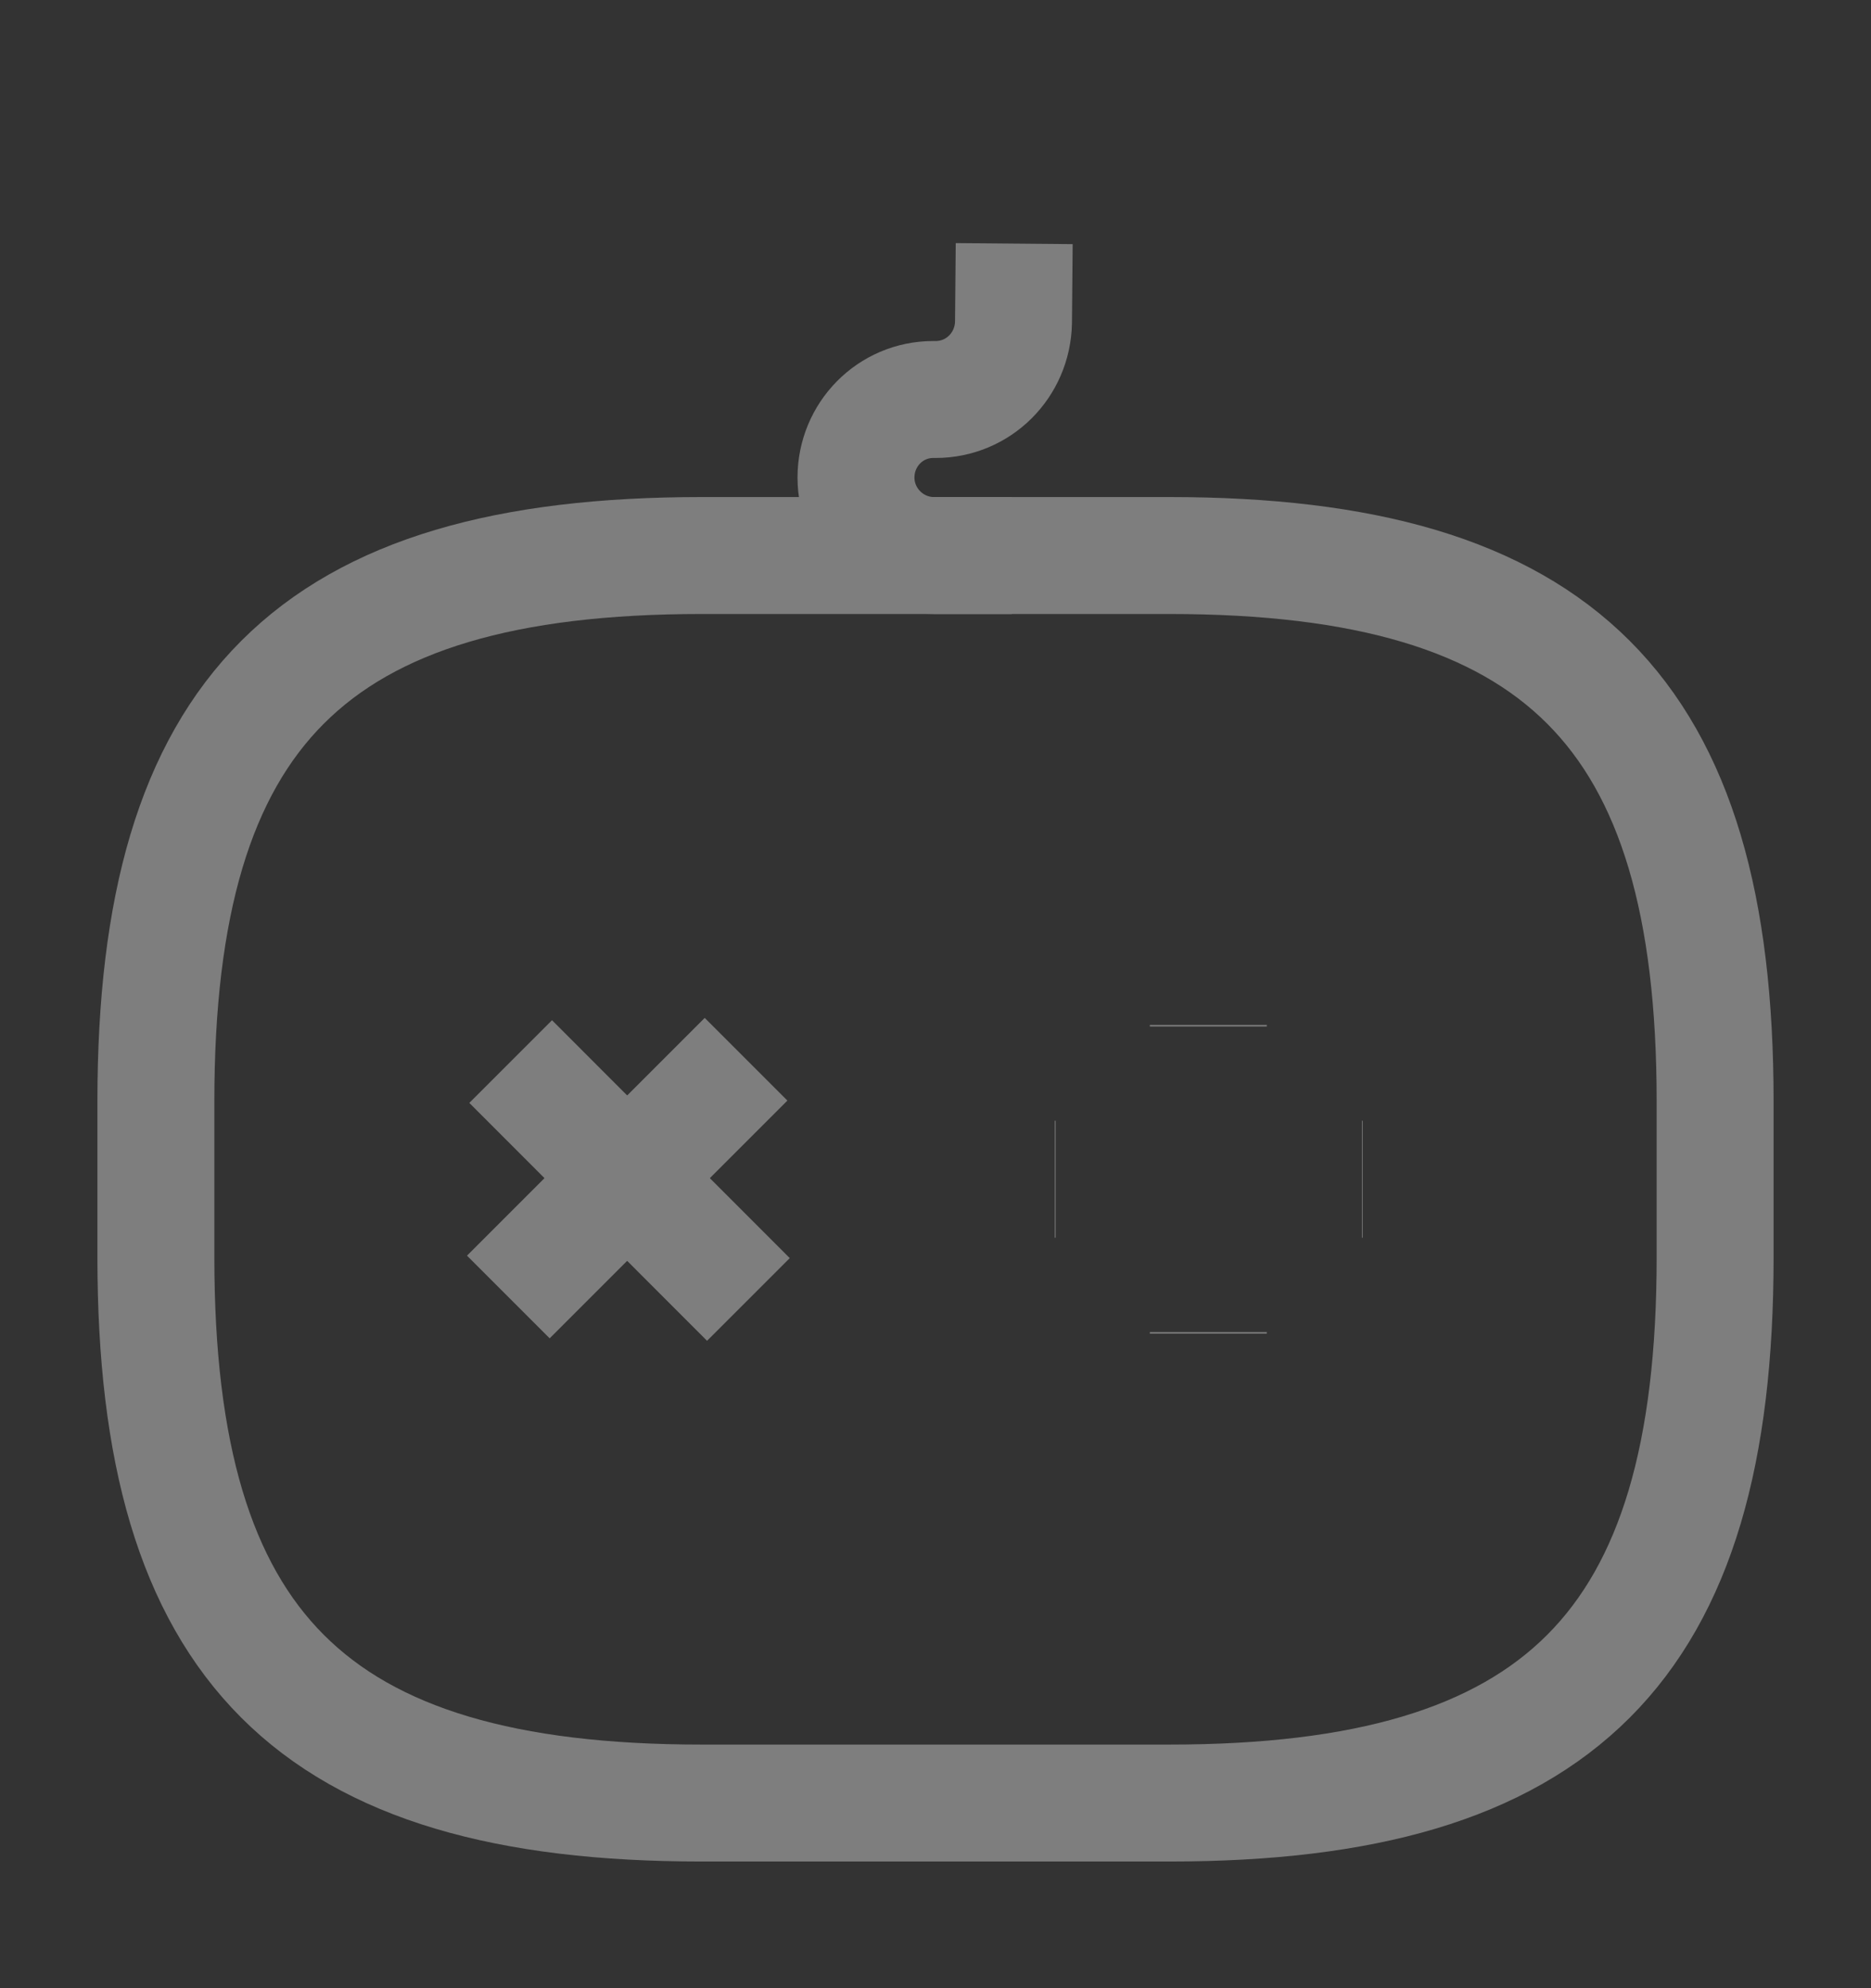 <svg width="16" height="17" viewBox="0 0 16 17" fill="none" xmlns="http://www.w3.org/2000/svg">
<rect x="0" y="0" width="16" height="17" fill="#333333" stroke="none"/>
<g opacity="0.4">
<path d="M6.38 9.057L4.347 11.09" stroke="#EEEEEE" strokeWidth="1.5" strokeMiterlimit="10" strokeLinecap="round" strokeLinejoin="round"/>
<path d="M4.367 9.077L6.4 11.111" stroke="#EEEEEE" strokeWidth="1.5" strokeMiterlimit="10" strokeLinecap="round" strokeLinejoin="round"/>
<path d="M9.02 10.083H9.027" stroke="#EEEEEE" strokeWidth="2" strokeMiterlimit="10" strokeLinecap="round" strokeLinejoin="round"/>
<path d="M11.647 10.083H11.653" stroke="#EEEEEE" strokeWidth="2" strokeMiterlimit="10" strokeLinecap="round" strokeLinejoin="round"/>
<path d="M10.333 11.403V11.39" stroke="#EEEEEE" strokeWidth="2" strokeMiterlimit="10" strokeLinecap="round" strokeLinejoin="round"/>
<path d="M10.333 8.777V8.764" stroke="#EEEEEE" strokeWidth="2" strokeMiterlimit="10" strokeLinecap="round" strokeLinejoin="round"/>
<path d="M6 15.417H10C13.333 15.417 14.667 14.083 14.667 10.75V9.417C14.667 6.083 13.333 4.75 10 4.75H6C2.667 4.75 1.333 6.083 1.333 9.417V10.75C1.333 14.083 2.667 15.417 6 15.417Z" stroke="#EEEEEE" strokeWidth="1.5" strokeLinecap="round" strokeLinejoin="round"/>
<path d="M8.673 2.083L8.667 2.756C8.66 3.123 8.367 3.416 8 3.416H7.98C7.613 3.416 7.32 3.716 7.32 4.083C7.32 4.45 7.62 4.75 7.987 4.75H8.653" stroke="#EEEEEE" strokeWidth="1.5" strokeLinecap="round" strokeLinejoin="round"/>
</g>
</svg>
